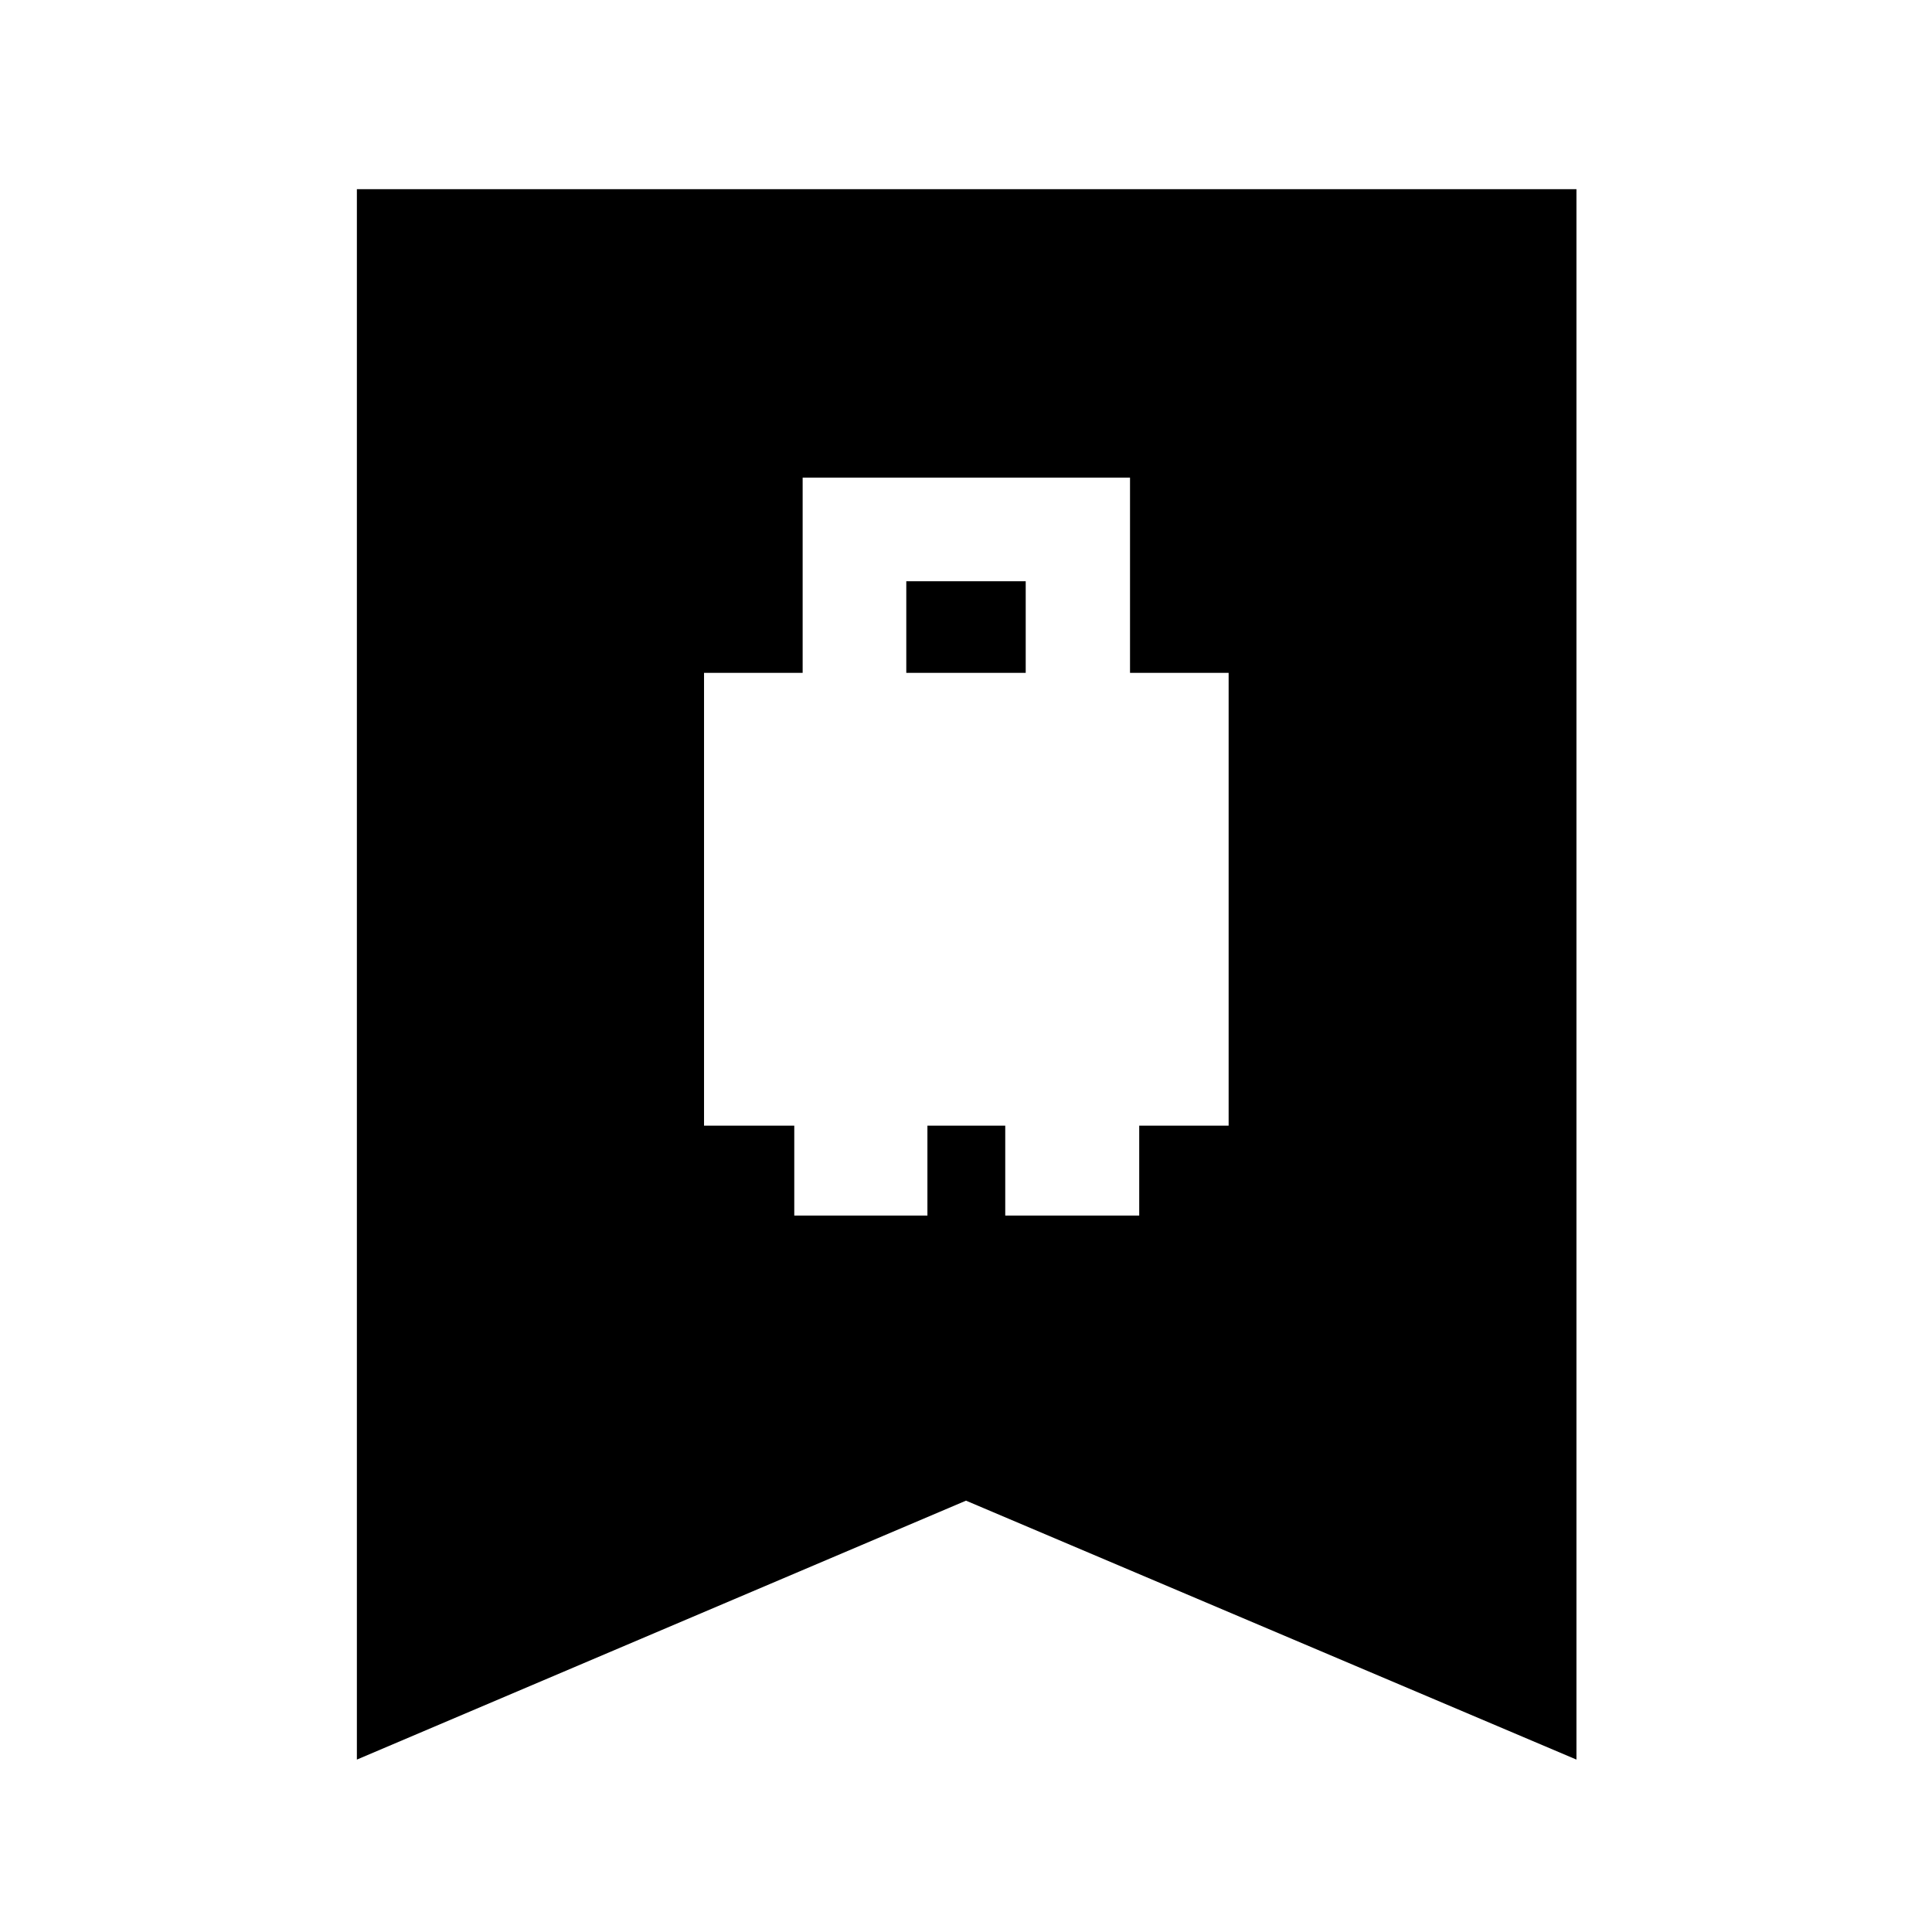 <svg xmlns="http://www.w3.org/2000/svg" height="40" viewBox="0 -960 960 960" width="40"><path d="M349.83-400.67h44.84V-356h66.16v-44.67h38.67V-356h66.57v-44.67h44.43v-225h-49v-97H398.83v97h-49v225Zm100.5-225v-45.5h59.34v45.5h-59.34Zm-273 540V-866h606v780.33L480-214.33 177.33-85.67Z"/></svg>